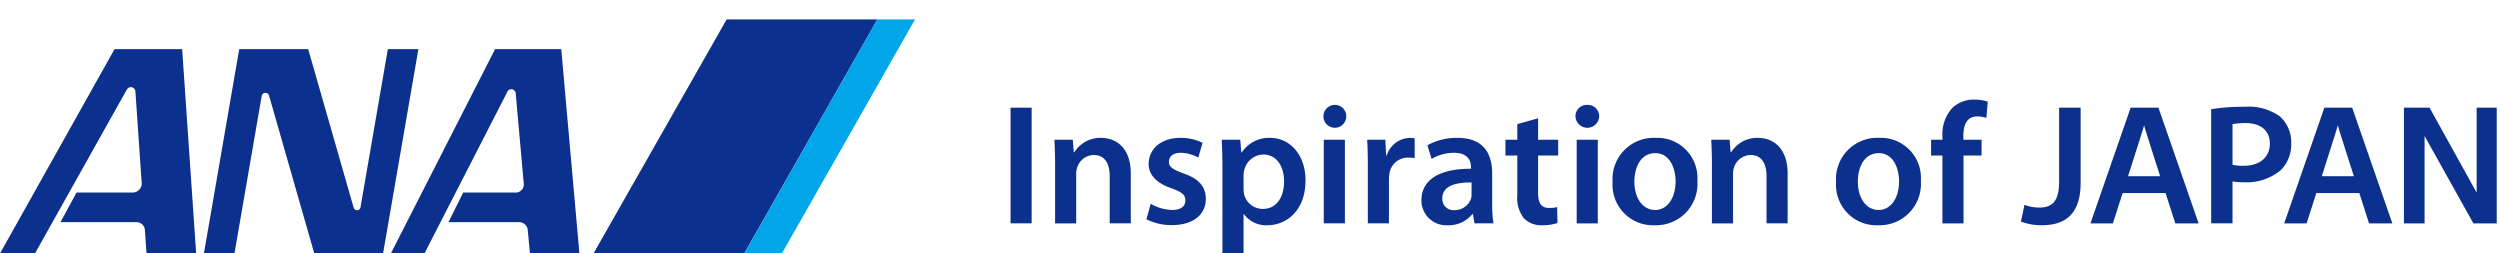 <svg data-name="レイヤー 1" xmlns="http://www.w3.org/2000/svg" width="217" height="22" viewBox="0 0 217 22"><path d="M178.731 15.797c0 1.743-.655 2.219-1.72 2.219a3.37 3.37 0 01-1.286-.24l-.308 1.455a4.94 4.94 0 001.794.32c2.02 0 3.388-.923 3.388-3.696v-6.51h-1.868zM87.716 9.345h1.831v10.043h-1.831zm7.859 2.622a2.663 2.663 0 00-2.324 1.251h-.044l-.09-1.087h-1.593c.029.626.058 1.325.058 2.16v5.097h1.833V15.11a1.706 1.706 0 01.089-.583 1.54 1.54 0 011.43-1.072c1.001 0 1.387.792 1.387 1.833v4.099h1.832V15.08c0-2.294-1.312-3.113-2.578-3.113zm7.153 3.086c-.926-.344-1.266-.553-1.266-1.015 0-.447.357-.775 1.013-.775a3.221 3.221 0 011.535.417l.373-1.282a4.233 4.233 0 00-1.938-.43c-1.683 0-2.742.983-2.742 2.265 0 .862.581 1.637 1.997 2.116.894.326 1.191.565 1.191 1.056 0 .477-.354.82-1.162.82a3.997 3.997 0 01-1.848-.534l-.37 1.34a4.68 4.68 0 002.203.506c1.923 0 2.953-.955 2.953-2.28-.014-1.074-.613-1.744-1.939-2.204zm7.537-3.086a2.825 2.825 0 00-2.488 1.28h-.031l-.092-1.116h-1.607c.031.685.06 1.46.06 2.413V22h1.834v-3.418h.028a2.383 2.383 0 002.042.969c1.654 0 3.308-1.268 3.308-3.889 0-2.265-1.385-3.695-3.054-3.695zm-.658 6.168a1.675 1.675 0 01-1.622-1.281 2.806 2.806 0 01-.044-.505V15.23a2.38 2.38 0 01.06-.463 1.736 1.736 0 011.652-1.353c1.177 0 1.803 1.042 1.803 2.323 0 1.43-.684 2.398-1.849 2.398zm6.219-9.029a.992.992 0 101.03 1 .977.977 0 00-1.03-1zm-.924 3.025h1.835v7.257h-1.835zm5.463 1.371h-.044l-.074-1.371h-1.58c.045.64.06 1.356.06 2.34v4.917h1.833v-3.772a3.209 3.209 0 01.044-.55 1.613 1.613 0 011.638-1.386 3.085 3.085 0 01.553.043v-1.712a1.946 1.946 0 00-.432-.044 2.171 2.171 0 00-1.998 1.535zm9.155 1.535c0-1.595-.672-3.07-2.997-3.07a5.21 5.21 0 00-2.622.642l.358 1.19a3.84 3.84 0 011.953-.536c1.281 0 1.473.79 1.473 1.265v.12c-2.683-.014-4.304.924-4.304 2.743a2.152 2.152 0 002.28 2.16 2.647 2.647 0 002.142-.97h.047l.133.807h1.655a9.875 9.875 0 01-.117-1.744zm-1.789 1.801a1.192 1.192 0 01-.046.403 1.502 1.502 0 01-1.445.999.962.962 0 01-1.043-1.042c0-1.104 1.237-1.373 2.534-1.357zm5.775-6.57l-1.804.506v1.357h-1.03v1.371h1.03v3.412a2.858 2.858 0 00.581 2.042 2.105 2.105 0 001.582.595 4.017 4.017 0 001.324-.194l-.03-1.385a2.397 2.397 0 01-.716.075c-.698 0-.937-.448-.937-1.341v-3.204h1.745v-1.371h-1.745zm3.35 1.863h1.833v7.257h-1.833zm.924-3.025a.982.982 0 00-1.03 1 1.031 1.031 0 002.06 0 .983.983 0 00-1.03-1zm5.946 2.861a3.58 3.58 0 00-3.753 3.844 3.508 3.508 0 003.633 3.74 3.595 3.595 0 003.727-3.86 3.482 3.482 0 00-3.607-3.724zm-.059 6.259c-1.1 0-1.802-1.058-1.802-2.458 0-1.209.52-2.475 1.819-2.475 1.25 0 1.757 1.311 1.757 2.444 0 1.474-.73 2.489-1.774 2.489zm8.92-6.259a2.667 2.667 0 00-2.325 1.251h-.042l-.091-1.087h-1.593c.03.626.058 1.325.058 2.16v5.097h1.832V15.11a1.704 1.704 0 01.09-.583 1.54 1.54 0 011.43-1.072c1 0 1.388.792 1.388 1.833v4.099h1.832V15.08c0-2.294-1.312-3.113-2.58-3.113zm10.539 0a3.58 3.58 0 00-3.754 3.844 3.507 3.507 0 003.634 3.74 3.595 3.595 0 003.725-3.86 3.48 3.48 0 00-3.605-3.724zm-.062 6.259c-1.1 0-1.804-1.058-1.804-2.458 0-1.209.524-2.475 1.822-2.475 1.25 0 1.755 1.311 1.755 2.444 0 1.474-.726 2.489-1.773 2.489zm6.418-8.881a3.382 3.382 0 00-.88 2.473v.313h-.984v1.371h.984v5.886h1.832v-5.886H172v-1.371h-1.58v-.373c0-.894.298-1.652 1.209-1.652a2.255 2.255 0 01.788.13l.12-1.413a3.821 3.821 0 00-1.163-.18 2.742 2.742 0 00-1.892.702zm28.392.745a4.65 4.65 0 00-3.007-.821 17.769 17.769 0 00-2.937.21v9.909h1.853v-3.642a5.014 5.014 0 00.991.074 4.6 4.6 0 003.237-1.087 3.217 3.217 0 00.867-2.345 2.977 2.977 0 00-1.004-2.298zm-3.1 4.3a3.856 3.856 0 01-.991-.09v-3.526a6.33 6.33 0 011.157-.09c1.292 0 2.084.662 2.084 1.778 0 1.162-.851 1.927-2.25 1.927zm20.198-5.045v7.374l-4.086-7.374h-2.225v10.043h1.792v-7.584l4.239 7.584h2.024V9.345h-1.744zm-30.032 0l-3.487 10.043h1.943l.847-2.63h3.727c.474 1.468.847 2.63.847 2.63h2.023l-3.487-10.043zm-.228 5.95c.655-2.036 1.32-4.122 1.393-4.411.076.289.742 2.375 1.395 4.412zm17.043-5.95l-3.487 10.043h1.944s.376-1.162.843-2.63h3.734c.47 1.468.844 2.63.844 2.63h2.023l-3.488-10.043zm-.224 5.95c.65-2.036 1.317-4.122 1.394-4.411.072.289.738 2.375 1.39 4.412zM17.027 22L15.811 4.264H9.943L0 22h3.035l7.982-14.238v.002a.395.395 0 01.733.138l.552 8.044a.798.798 0 01-.795.768H6.642l-1.388 2.567h6.592l.002.004a.73.73 0 01.73.73l.003.001.136 1.984zm33.266 0L48.716 4.264h-5.742L33.925 22h2.917l7.212-14.06v.002a.368.368 0 01.325-.199.396.396 0 01.383.336l.7 7.867a.702.702 0 01-.748.768h-4.509l-1.275 2.567h6.11l.003.004a.756.756 0 01.772.787h.003L46 22zM33.666 4.264l-2.381 13.768a.307.307 0 01-.587-.003L26.75 4.264h-5.984L17.7 22h2.651l2.371-13.711.002.019a.325.325 0 01.625-.026L27.281 22h5.969l3.067-17.736zm29.409-2.583L51.517 22H64.6L76.158 1.681H63.075z" fill="#0b308e"/><path fill="#00a6e9" d="M76.158 1.681L64.6 22h3.268L79.426 1.681h-3.268z"/></svg>